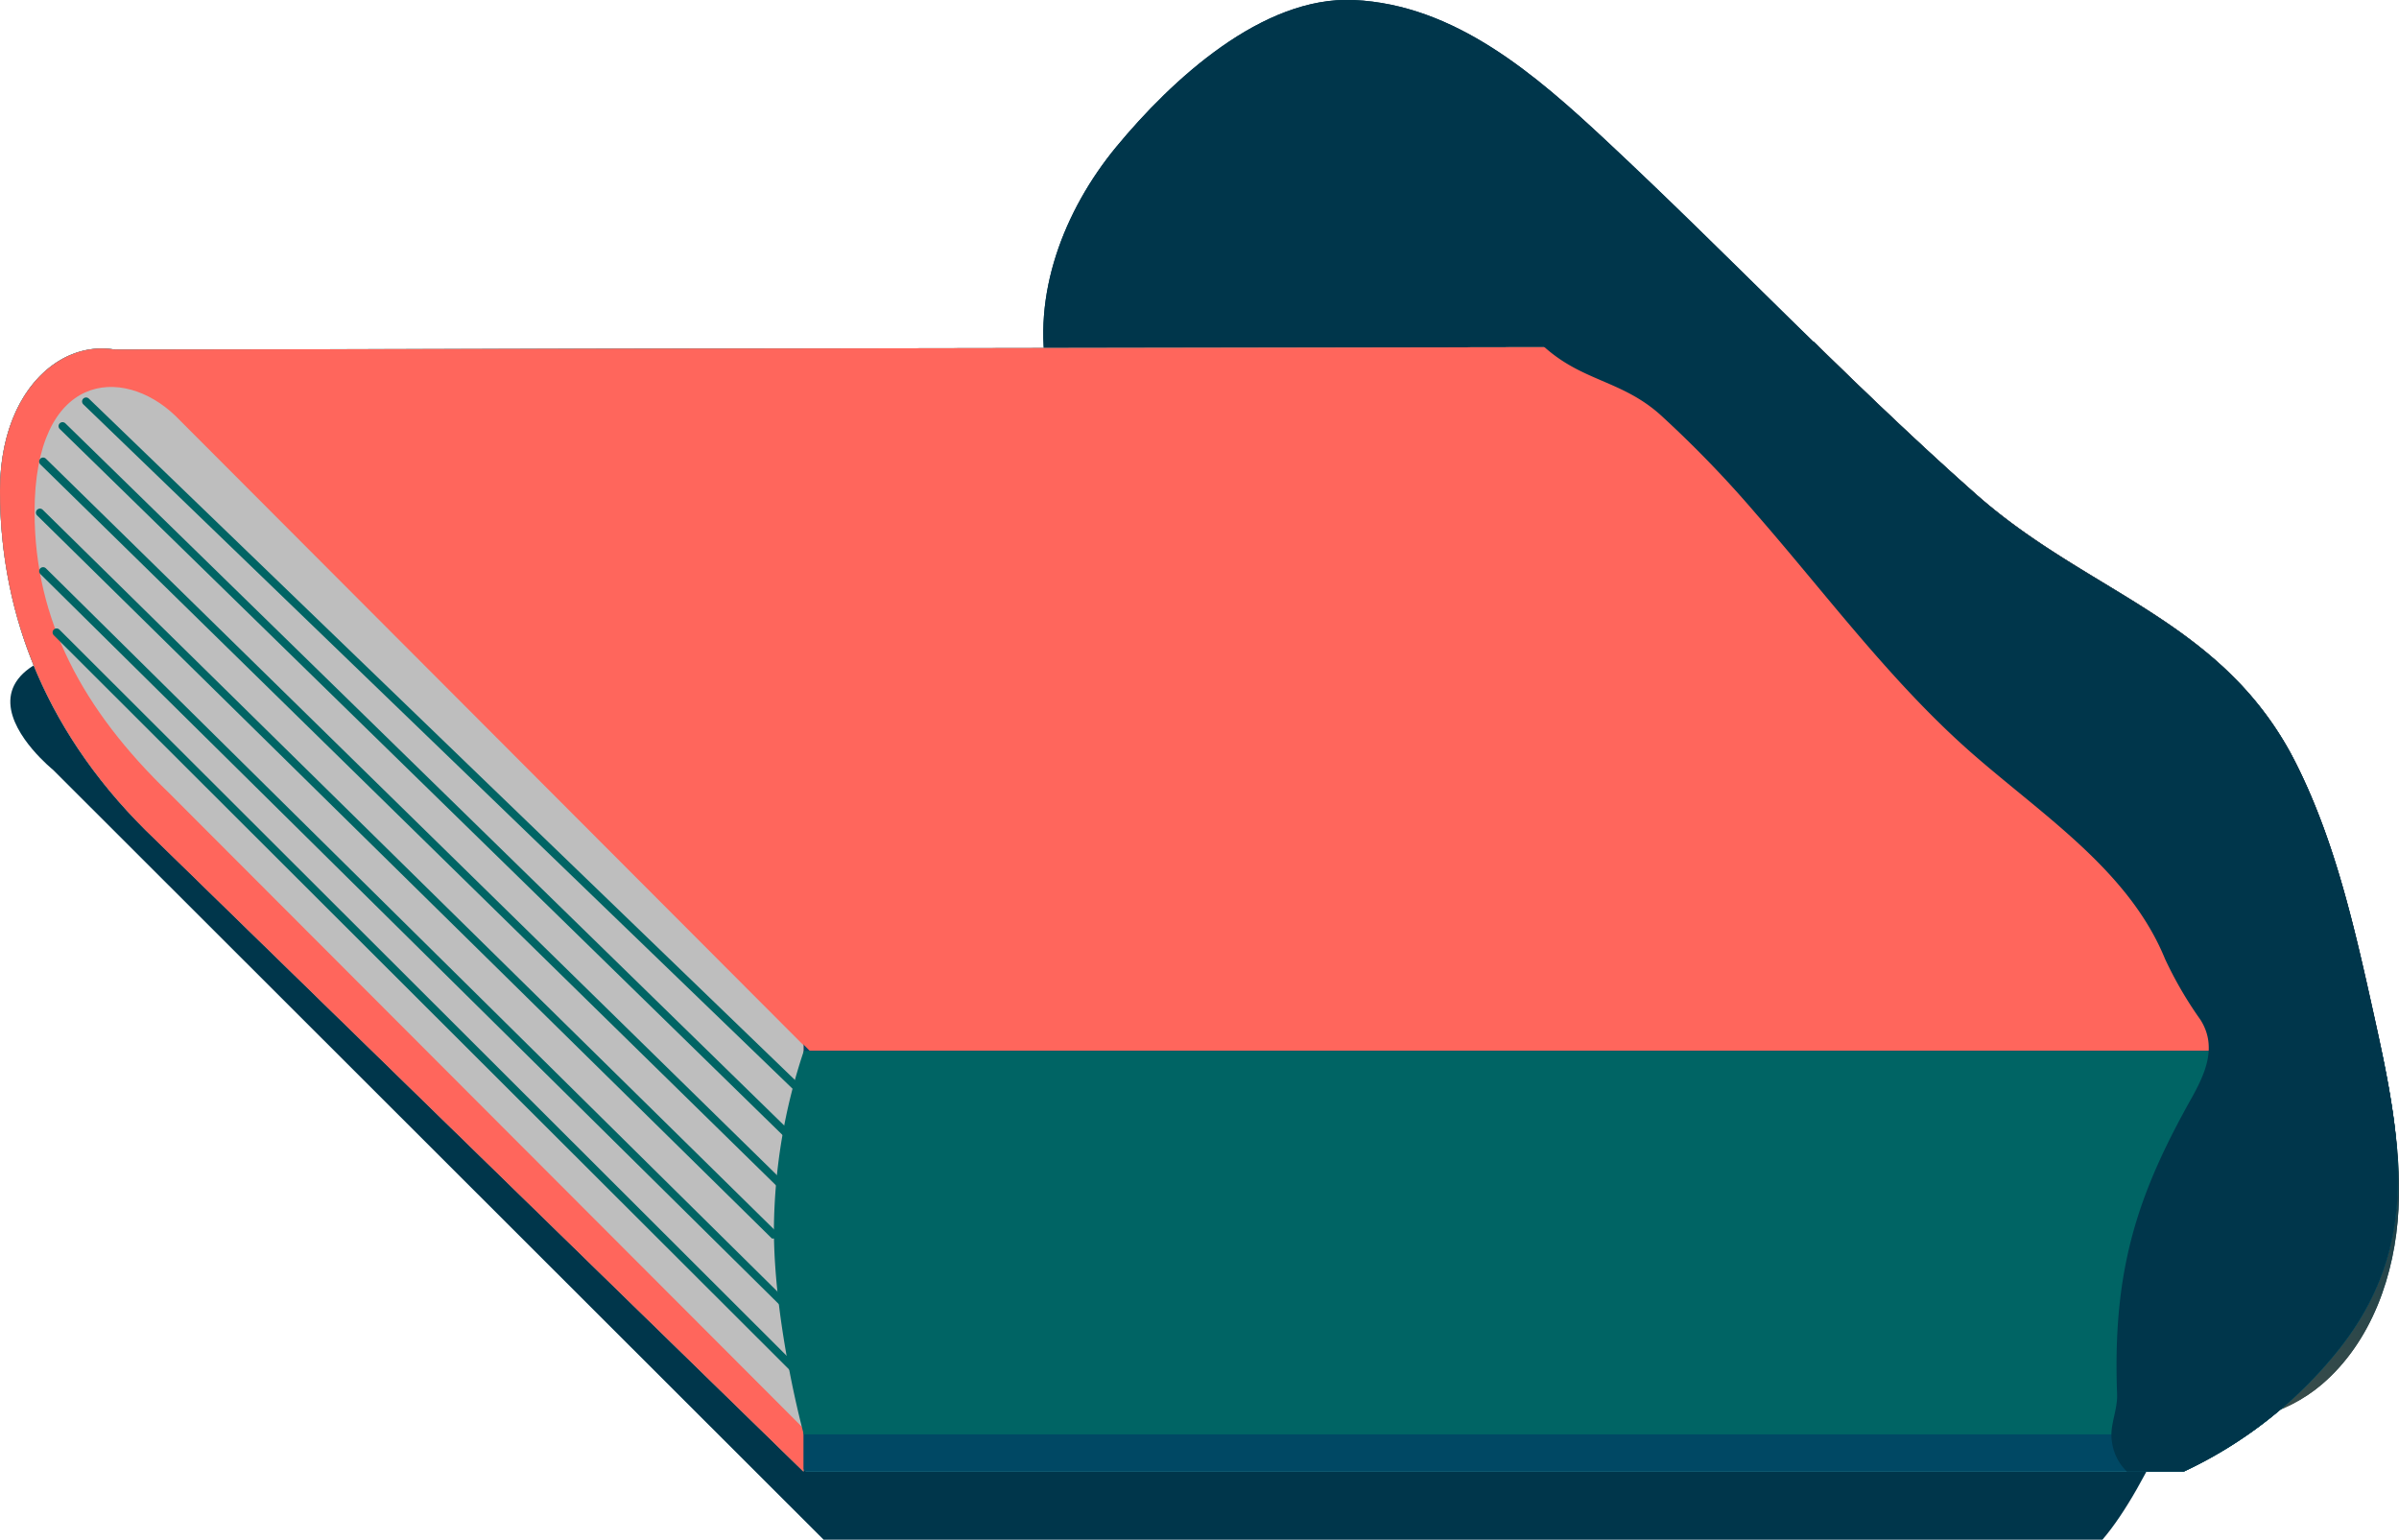 <svg xmlns="http://www.w3.org/2000/svg" xmlns:xlink="http://www.w3.org/1999/xlink" viewBox="0 0 301.09 193.29"><defs><style>.cls-1{fill:url(#未命名漸層_3);}.cls-2{fill:#00364b;}.cls-3{fill:#3c9195;}.cls-4{fill:#004864;}.cls-5{fill:#ff665c;}.cls-6{fill:#bebebe;}.cls-7{fill:none;stroke:#006464;stroke-linecap:round;stroke-miterlimit:10;}.cls-8{fill:#006464;}</style><linearGradient id="未命名漸層_3" x1="119.53" y1="-260.15" x2="220.64" y2="-19.04" gradientTransform="matrix(1, 0, 0, -1, 0, 66.4)" gradientUnits="userSpaceOnUse"><stop offset="0" stop-color="#ff9947"/><stop offset="1" stop-color="#00364b"/></linearGradient></defs><title>資產 2</title><g id="圖層_2" data-name="圖層 2"><g id="背景物件"><path class="cls-1" d="M217.34,138.48c11.53,11.27,24.15,28.73,38.68,36,10.15,5.09,26.27,7.08,35.37-.7,6.27-5.35,9.21-13.8,9.64-22s-1.36-16.4-3.15-24.44c-2.35-10.6-4.74-21.33-9.54-31.07-9-18.36-26-21.54-40.3-34.15-16-14.18-30.74-29.8-46.38-44.4C192.78,9.43,182.66.58,169.9,0c-11.48-.51-22.83,10-29.79,18.42-6.6,8-10.69,18.67-8.64,28.83,3.43,17,21.09,26.88,32.66,38,9.26,8.87,18,18.9,27.31,28Z"/><path class="cls-1" d="M217.34,138.48c11.53,11.27,24.15,28.73,38.68,36,10.15,5.09,26.27,7.08,35.37-.7,6.27-5.35,9.21-13.8,9.64-22s-1.36-16.4-3.15-24.44c-2.35-10.6-4.74-21.33-9.54-31.07-9-18.36-26-21.54-40.3-34.15-16-14.18-30.74-29.8-46.38-44.4C192.78,9.43,182.66.58,169.9,0c-11.48-.51-22.83,10-29.79,18.42-6.6,8-10.69,18.67-8.64,28.83,3.43,17,21.09,26.88,32.66,38,9.26,8.87,18,18.9,27.31,28Z"/><path class="cls-2" d="M103.4,193.29,6.65,96.62S-14,80,25.8,80H244.32l44,53.55s-13,46.38-24.45,59.71H103.4Z"/><path class="cls-3" d="M298.88,131.93h0c-.32-1.51-.65-3-1-4.61-2.35-10.6-4.74-21.32-9.54-31.06-.33-.68-.68-1.33-1-2l-.09-.16c-9.27-16.5-25.47-19.93-39.17-32-6.79-6-13.32-12.25-19.8-18.58l-213.83.36C7.32,42.66,0,49.36,0,61.59c0,15.83,6,31,19.5,43.8l81.34,79.31v-.34l.33.34H274.08a54.24,54.24,0,0,0,19.41-15.29C302.88,157.6,301.73,145.58,298.88,131.93Z"/><path class="cls-4" d="M287.24,176a53.84,53.84,0,0,0,6.23-6.59c10.46-13.13,7.87-26.51,4.42-42.1-2.35-10.6-4.74-21.32-9.54-31.06a43.09,43.09,0,0,0-2.19-3.9H9.64l91.49,92.36H274A54.35,54.35,0,0,0,287.24,176Z"/><path class="cls-5" d="M100.84,184.71,19.5,105.4C6,92.55,0,77.4,0,61.6S12.22,39.2,20.49,47.08l80.35,78.35v59.28Z"/><path class="cls-6" d="M100.84,179.29,21.22,99.54C10.41,89.11,4.34,77.89,4.34,64.26c0-17.5,11-18.47,17.67-12.07l78.83,79V179.3Z"/><polyline class="cls-7" points="10.8 50.39 100.12 136.59 275.71 139"/><polyline class="cls-7" points="7.85 53.49 98.84 142.38 274.11 143.7"/><polyline class="cls-7" points="5.41 57.93 98.02 148.7 272.77 149.16"/><polyline class="cls-7" points="5.01 64.34 97.09 154.96 271.66 155.66"/><polyline class="cls-7" points="5.41 71.69 98.75 163.98 271.52 163.86"/><polyline class="cls-7" points="7.1 79.38 100.27 172.42 272.82 172.97"/><path class="cls-5" d="M297.88,127.31c-2.35-10.6-4.74-21.32-9.54-31.06-9-18.36-26-21.54-40.3-34.15-6.79-6-13.32-12.25-19.8-18.58l-213.83.36,87.2,88H298.87C298.57,130.41,298.23,128.87,297.88,127.31Z"/><path class="cls-8" d="M287.24,176a53.84,53.84,0,0,0,6.23-6.59c9.41-11.82,8.26-23.83,5.41-37.49h-198a72.33,72.33,0,0,0-3.75,22.34c0,12.12,3.75,25.78,3.75,25.78H282.13A54.69,54.69,0,0,0,287.24,176Z"/><path class="cls-2" d="M271.72,120.35a48.53,48.53,0,0,0,4.45,7.65c2.13,3.36.6,6.7-1,9.63-6.84,12.16-10.06,21.56-9.46,37.38.07,2-.93,3.85-.67,5.79a6.41,6.41,0,0,0,1.9,3.91h7.16a54.24,54.24,0,0,0,19.41-15.29c10.46-13.13,7.87-26.51,4.42-42.1-2.35-10.6-4.74-21.32-9.54-31.06-9-18.36-26-21.54-40.3-34.15-7-6.2-13.77-12.68-20.46-19.22l-33.91.57c4.86,4.43,9.81,4.25,14.68,8.62a140.75,140.75,0,0,1,12,12.42c8.73,10,16.71,20.81,26.64,29.65C256.13,102.2,267.13,109.14,271.72,120.35Z"/><path class="cls-3" d="M298.88,131.93h0c-.32-1.51-.65-3-1-4.61-2.35-10.6-4.74-21.32-9.54-31.06-.33-.68-.68-1.33-1-2l-.09-.16c-9.27-16.5-25.47-19.93-39.17-32-6.79-6-13.32-12.25-19.8-18.58l-213.83.36C7.32,42.66,0,49.36,0,61.59c0,15.83,6,31,19.5,43.8l81.34,79.31v-.34l.33.34H274.08a54.24,54.24,0,0,0,19.41-15.29C302.88,157.6,301.73,145.58,298.88,131.93Z"/><path class="cls-4" d="M287.24,176a53.84,53.84,0,0,0,6.23-6.59c10.46-13.13,7.87-26.51,4.42-42.1-2.35-10.6-4.74-21.32-9.54-31.06a43.09,43.09,0,0,0-2.19-3.9H9.64l91.49,92.36H274A54.35,54.35,0,0,0,287.24,176Z"/><path class="cls-5" d="M100.84,184.71,19.5,105.4C6,92.55,0,77.4,0,61.6S12.22,39.2,20.49,47.08l80.35,78.35v59.28Z"/><path class="cls-6" d="M100.84,179.29,21.22,99.54C10.41,89.11,4.34,77.89,4.34,64.26c0-17.5,11-18.47,17.67-12.07l78.83,79V179.3Z"/><polyline class="cls-7" points="10.8 50.39 100.12 136.59 275.71 139"/><polyline class="cls-7" points="7.85 53.49 98.84 142.38 274.11 143.7"/><polyline class="cls-7" points="5.41 57.93 98.02 148.7 272.77 149.16"/><polyline class="cls-7" points="5.01 64.34 97.09 154.96 271.66 155.66"/><polyline class="cls-7" points="5.41 71.69 98.75 163.98 271.52 163.86"/><polyline class="cls-7" points="7.1 79.38 100.27 172.42 272.82 172.97"/><path class="cls-5" d="M297.88,127.31c-2.35-10.6-4.74-21.32-9.54-31.06-9-18.36-26-21.54-40.3-34.15-6.79-6-13.32-12.25-19.8-18.58l-213.83.36,87.2,88H298.87C298.57,130.41,298.23,128.87,297.88,127.31Z"/><path class="cls-8" d="M287.24,176a53.84,53.84,0,0,0,6.23-6.59c9.41-11.82,8.26-23.83,5.41-37.49h-198a72.33,72.33,0,0,0-3.75,22.34c0,12.12,3.75,25.78,3.75,25.78H282.13A54.69,54.69,0,0,0,287.24,176Z"/><path class="cls-2" d="M271.72,120.35a48.53,48.53,0,0,0,4.45,7.65c2.13,3.36.6,6.7-1,9.63-6.84,12.16-10.06,21.56-9.46,37.38.07,2-.93,3.85-.67,5.79a6.41,6.41,0,0,0,1.9,3.91h7.16a54.24,54.24,0,0,0,19.41-15.29c10.46-13.13,7.87-26.51,4.42-42.1-2.35-10.6-4.74-21.32-9.54-31.06-9-18.36-26-21.54-40.3-34.15-7-6.2-13.77-12.68-20.46-19.22l-33.91.57c4.86,4.43,9.81,4.25,14.68,8.62a140.75,140.75,0,0,1,12,12.42c8.73,10,16.71,20.81,26.64,29.65C256.13,102.2,267.13,109.14,271.72,120.35Z"/></g></g></svg>
